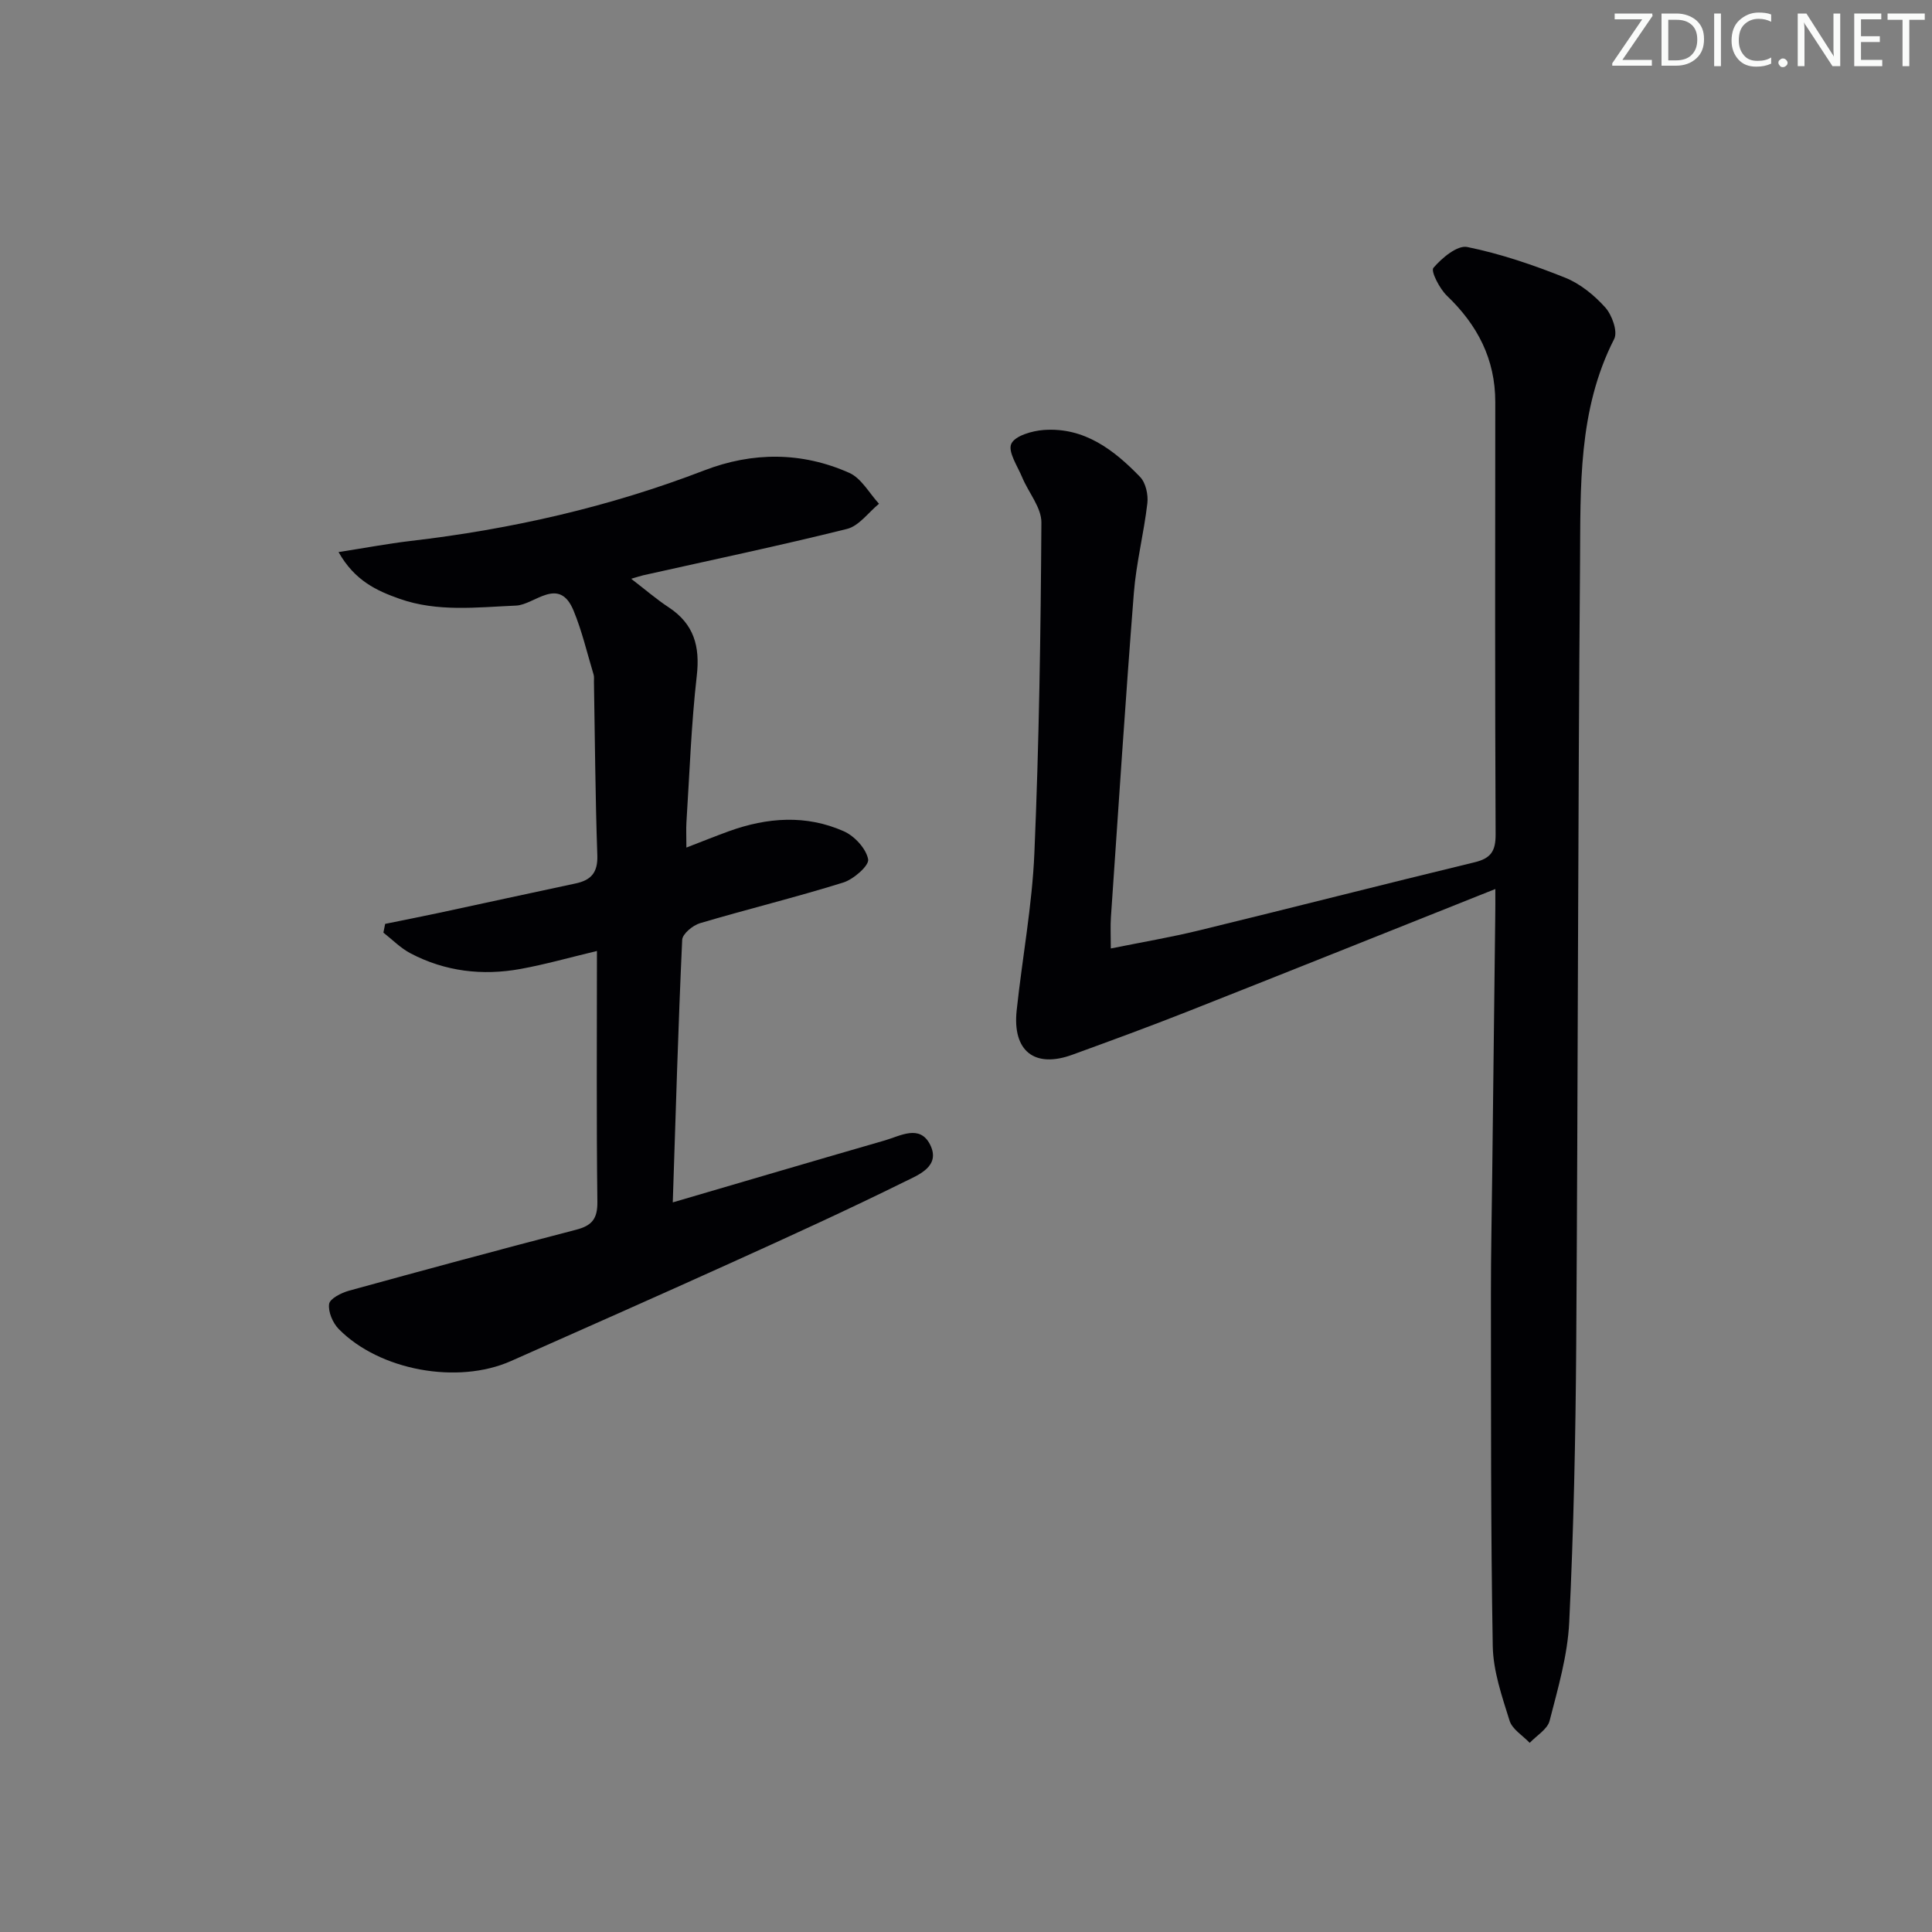 <svg enable-background="new 0 0 400 400" viewBox="0 0 400 400" xmlns="http://www.w3.org/2000/svg"><rect x="0" y="0" width="400" height="400" fill="#808080" stroke="none"/><g fill="#fafbfa"><path d="m342.2 3.2-6.3 9.2h6.1v1.2h-8.2v-.5l6.2-9.1h-5.7v-1.2h7.8v.4z"/><path d="m344 13.7v-10.9h3.1c1.6 0 3 .5 4.1 1.4 1.1 1 1.6 2.2 1.6 3.9s-.5 3-1.6 4-2.5 1.5-4.2 1.5h-3zm1.4-9.6v8.4h1.6c1.4 0 2.5-.4 3.2-1.1.8-.8 1.2-1.8 1.2-3.2s-.4-2.4-1.2-3.1-1.8-1-3.1-1z"/><path d="m356.3 2.8v10.9h-1.4v-10.9z"/><path d="m366.6 13.2c-.8.4-1.8.6-3 .6-1.6 0-2.8-.5-3.7-1.5s-1.4-2.3-1.4-3.9c0-1.7.5-3.2 1.6-4.2s2.4-1.6 4-1.6c1 0 1.9.1 2.6.4v1.5c-.8-.4-1.6-.6-2.6-.6-1.2 0-2.2.4-3 1.2s-1.1 1.9-1.1 3.3c0 1.3.4 2.3 1.1 3.1s1.6 1.1 2.8 1.1c1.1 0 2-.2 2.8-.7v1.3z"/><path d="m368.2 13c0-.3.1-.5.3-.6.2-.2.4-.3.6-.3.3 0 .5.1.7.3s.3.4.3.6-.1.5-.3.6c-.2.2-.4.3-.7.3s-.5-.1-.6-.3c-.2-.2-.3-.4-.3-.6z"/><path d="m381.1 13.7h-1.7l-5.5-8.4c-.2-.2-.3-.5-.4-.7 0 .2.1.8.1 1.5v7.6h-1.4v-10.9h1.8l5.3 8.3c.3.4.4.6.4.8 0-.3-.1-.8-.1-1.6v-7.5h1.4v10.9z"/><path d="m389.7 13.7h-5.8v-10.9h5.6v1.2h-4.2v3.5h3.9v1.2h-3.9v3.7h4.4z"/><path d="m398.4 4.1h-3.1v9.6h-1.4v-9.6h-3.1v-1.3h7.7v1.3z"/></g><path d="m309.59 184.06c-21.85 8.71-42.79 17.1-63.78 25.39-7.88 3.11-15.83 6.02-23.79 8.92-7.82 2.86-12.43-.75-11.53-9.17 1.16-10.89 3.21-21.72 3.67-32.63.97-22.77 1.31-45.58 1.45-68.38.02-3.1-2.65-6.18-3.96-9.32-.97-2.34-3.02-5.35-2.27-6.99.77-1.67 4.33-2.69 6.75-2.86 8.37-.59 14.5 4.12 19.91 9.72 1.17 1.21 1.71 3.67 1.51 5.43-.72 6.23-2.31 12.38-2.8 18.62-1.76 22.37-3.21 44.77-4.75 67.17-.12 1.79-.02 3.61-.02 6.41 6.58-1.33 12.52-2.33 18.36-3.76 19.01-4.63 37.96-9.49 56.98-14.09 3.39-.82 4.35-2.35 4.33-5.79-.14-29.83-.1-59.65-.07-89.48.01-8.9-3.68-15.96-10.01-22.02-1.52-1.46-3.38-5.09-2.8-5.77 1.75-2.05 4.95-4.74 7.01-4.32 6.9 1.4 13.68 3.72 20.24 6.34 3.13 1.25 6.05 3.63 8.33 6.17 1.4 1.56 2.63 5 1.85 6.53-7.53 14.74-6.95 30.68-7.07 46.4-.44 53.96-.43 107.92-.79 161.88-.13 19.14-.53 38.28-1.45 57.39-.33 6.87-2.33 13.7-4.06 20.42-.45 1.76-2.7 3.06-4.12 4.57-1.44-1.52-3.61-2.8-4.17-4.59-1.57-5.03-3.39-10.26-3.48-15.44-.43-24.28-.35-48.56-.38-72.85-.01-8.33.18-16.66.27-24.99.21-17.64.42-35.29.62-52.93.04-1.77.02-3.57.02-5.98z" fill="#010104"/><path d="m139.29 248.94c14.96-4.38 29.42-8.65 43.91-12.83 3.21-.93 7.22-3.36 9.36.86 2.27 4.5-2.41 6.28-5.17 7.64-11.91 5.89-24 11.4-36.11 16.88-15.13 6.85-30.32 13.56-45.49 20.3-11.02 4.9-27.22 1.97-35.67-6.64-1.23-1.26-2.21-3.56-1.98-5.18.16-1.11 2.52-2.3 4.1-2.74 15.65-4.31 31.33-8.55 47.05-12.63 3.26-.85 4.43-2.25 4.39-5.77-.21-17.13-.09-34.26-.09-51.94-5.61 1.34-10.67 2.78-15.82 3.72-7.9 1.44-15.62.53-22.79-3.24-2.05-1.08-3.75-2.83-5.6-4.28.12-.6.24-1.21.36-1.81 3.75-.77 7.5-1.5 11.24-2.3 9.4-2.01 18.79-4.08 28.19-6.07 3.21-.68 4.62-2.25 4.5-5.82-.42-11.97-.49-23.95-.7-35.93-.01-.5.07-1.03-.07-1.49-1.34-4.43-2.39-8.99-4.15-13.25-3-7.26-8.08-1.2-11.89-1.04-8.17.35-16.27 1.37-24.15-1.41-4.66-1.65-9.24-3.69-12.62-9.67 5.48-.85 10.17-1.74 14.91-2.3 20.86-2.43 41.18-7.05 60.81-14.61 10.02-3.86 20.22-3.86 30.04.52 2.5 1.12 4.12 4.2 6.14 6.39-2.2 1.79-4.14 4.59-6.63 5.21-13.98 3.48-28.09 6.44-42.16 9.59-.6.14-1.19.34-2.52.73 2.92 2.24 5.24 4.25 7.78 5.92 5.21 3.44 6.5 8.05 5.8 14.16-1.15 10.05-1.49 20.2-2.14 30.31-.09 1.46-.01 2.94-.01 5.26 3.34-1.29 6.06-2.39 8.82-3.39 7.93-2.86 15.98-3.45 23.78.02 2.21.98 4.61 3.58 5.03 5.8.24 1.29-3.02 4.15-5.16 4.81-9.81 3.06-19.81 5.5-29.66 8.42-1.49.44-3.62 2.21-3.68 3.44-.82 17.76-1.33 35.53-1.95 54.36z" fill="#010104"/></svg>